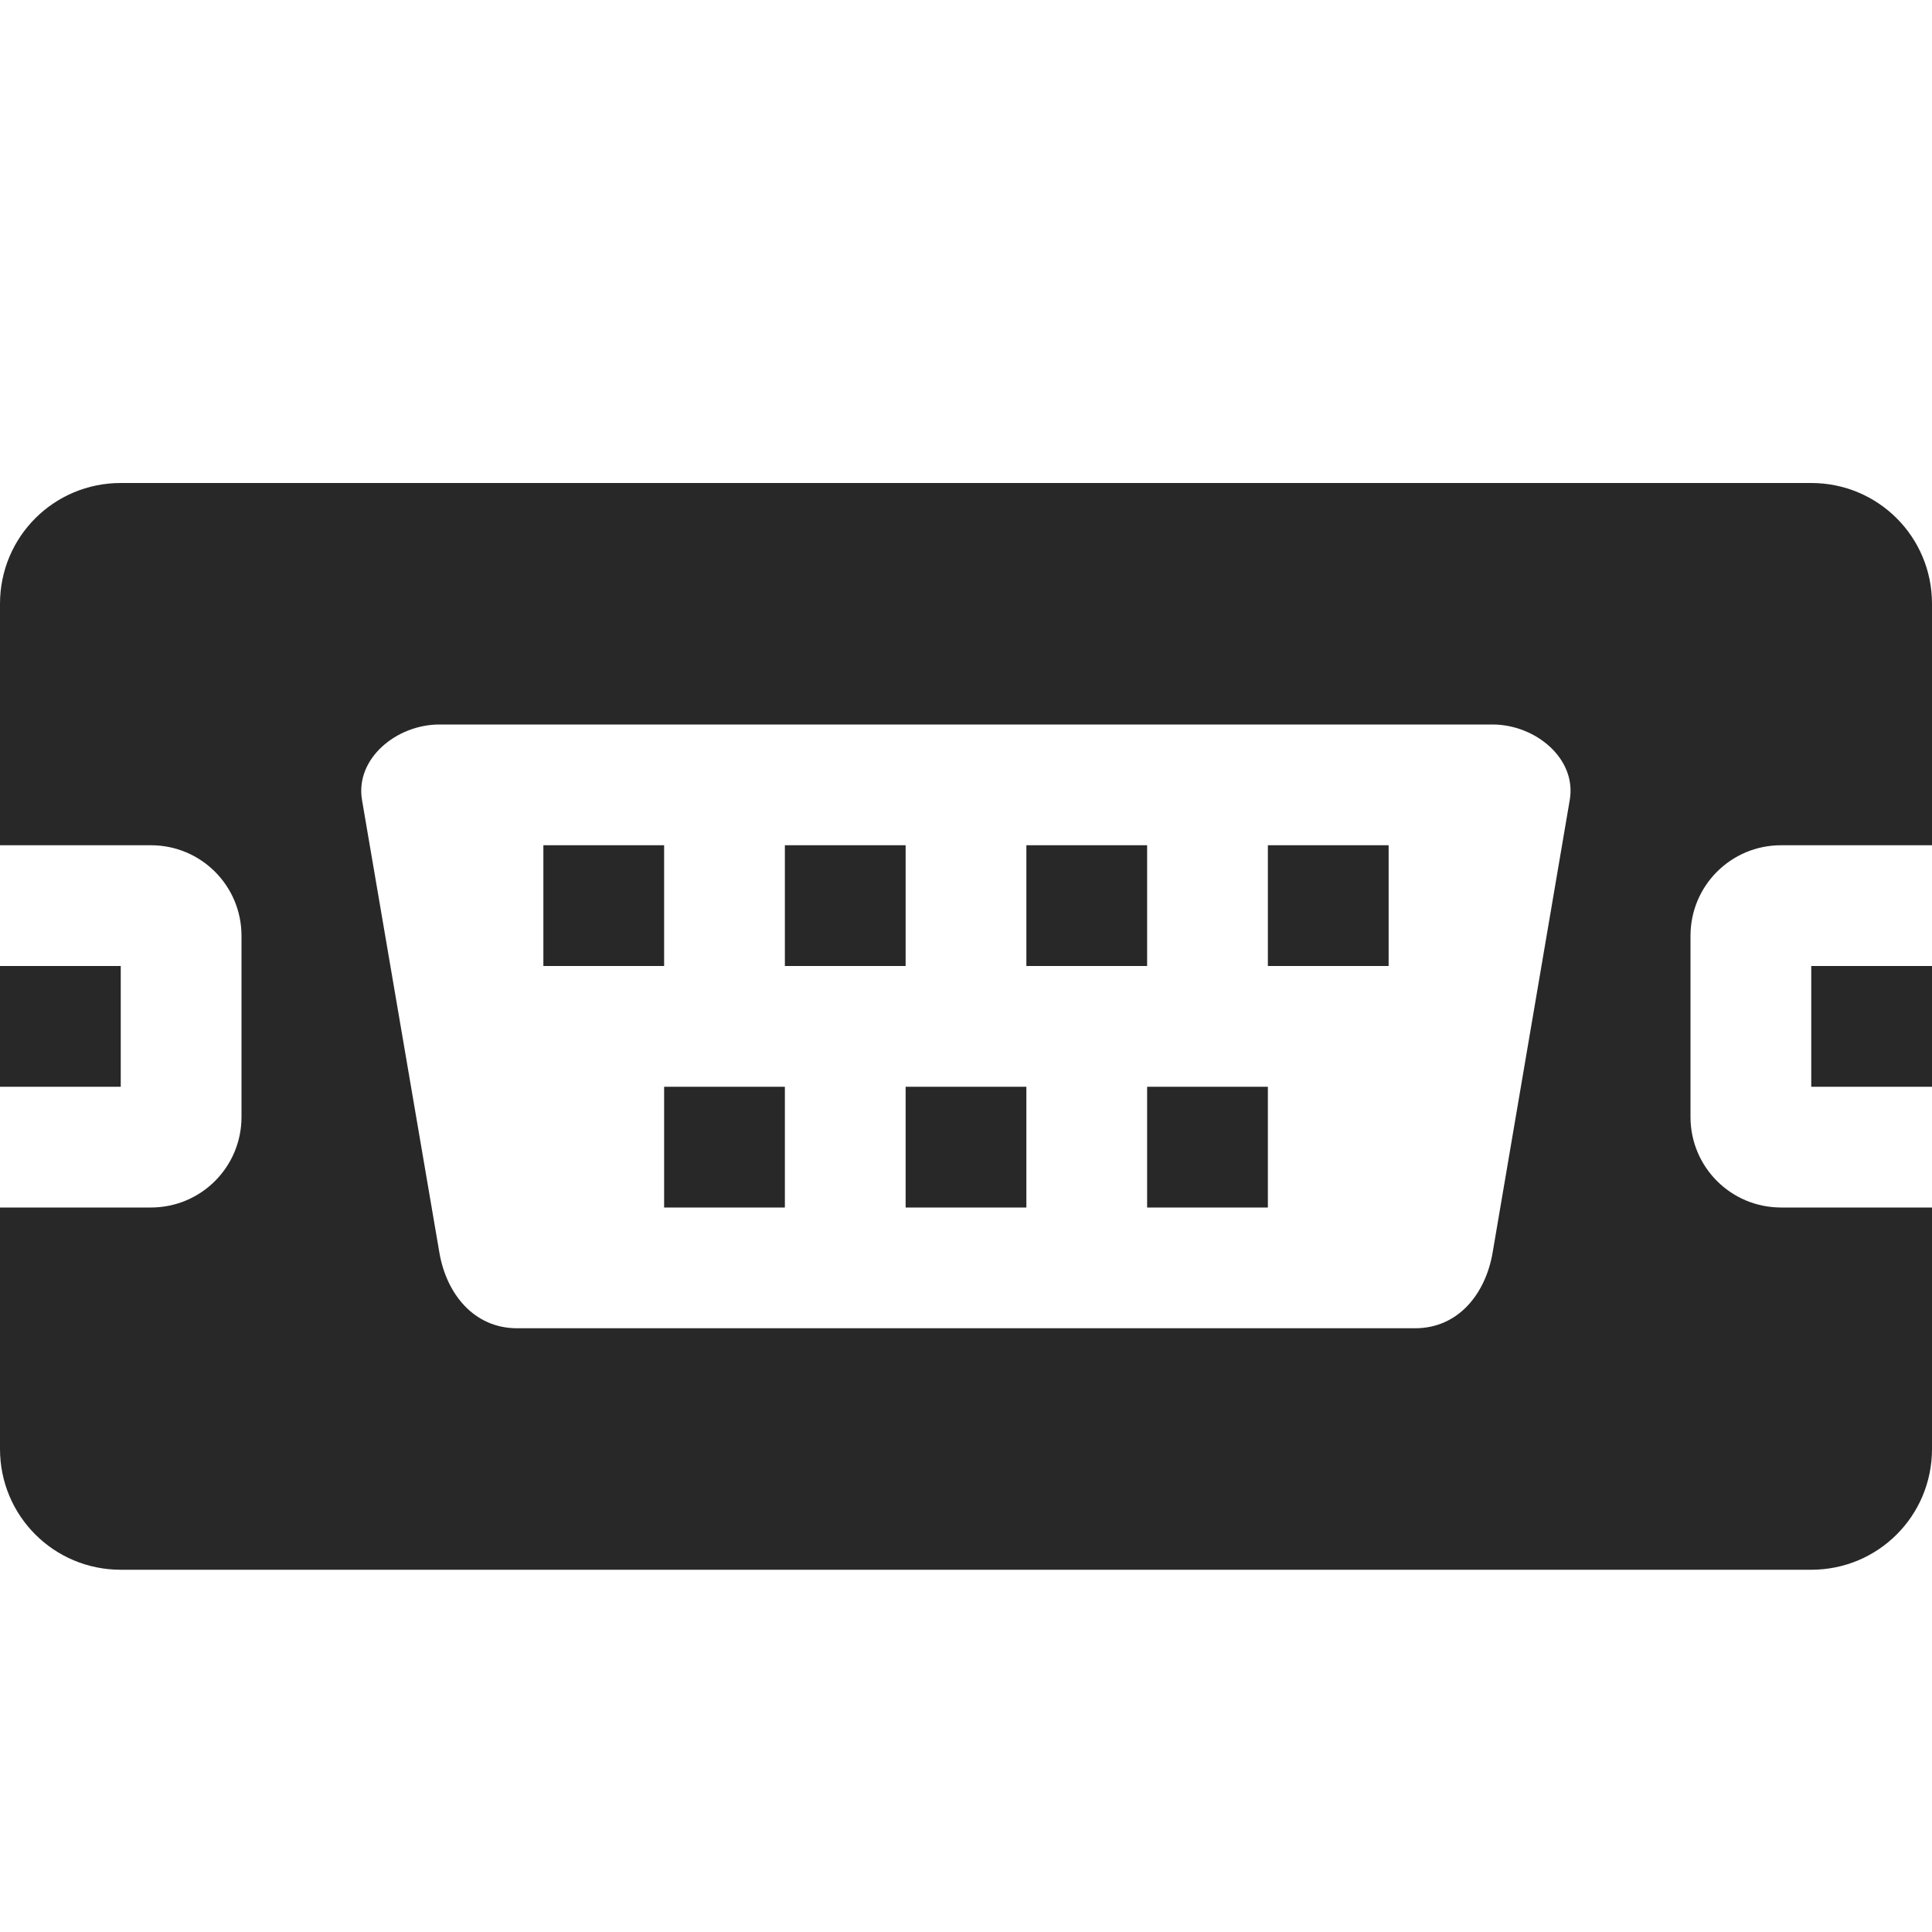 <svg width="16" height="16" version="1.1" xmlns="http://www.w3.org/2000/svg">
  <defs>
    <style id="current-color-scheme" type="text/css">.ColorScheme-Text { color:#282828; } .ColorScheme-Highlight { color:#458588; }</style>
  </defs>
  <path class="ColorScheme-Text" d="m1 4c-0.554 0-1 0.446-1 1v2h1.25c0.415 0 0.75 0.335 0.75 0.75v1.5c0 0.415-0.335 0.75-0.75 0.75h-1.25v2c0 0.554 0.446 1 1 1h14c0.554 0 1-0.446 1-1v-2h-1.25c-0.415 0-0.75-0.335-0.75-0.75v-1.5c0-0.415 0.335-0.75 0.75-0.75h1.25v-2c0-0.554-0.446-1-1-1zm2.641 2h8.72c0.355 0 0.698 0.283 0.639 0.625l-0.639 3.75c-0.059 0.342-0.286 0.625-0.641 0.625h-7.438c-0.356 0-0.584-0.283-0.643-0.625l-0.641-3.75c-0.058-0.342 0.285-0.625 0.641-0.625zm0.859 1v1h1v-1zm2 0v1h1v-1zm2 0v1h1v-1zm2 0v1h1v-1zm-10.5 1v1h1v-1zm15 0v1h1v-1zm-9.5 1v1h1v-1zm2 0v1h1v-1zm2 0v1h1v-1z" fill="currentColor"/>
</svg>
